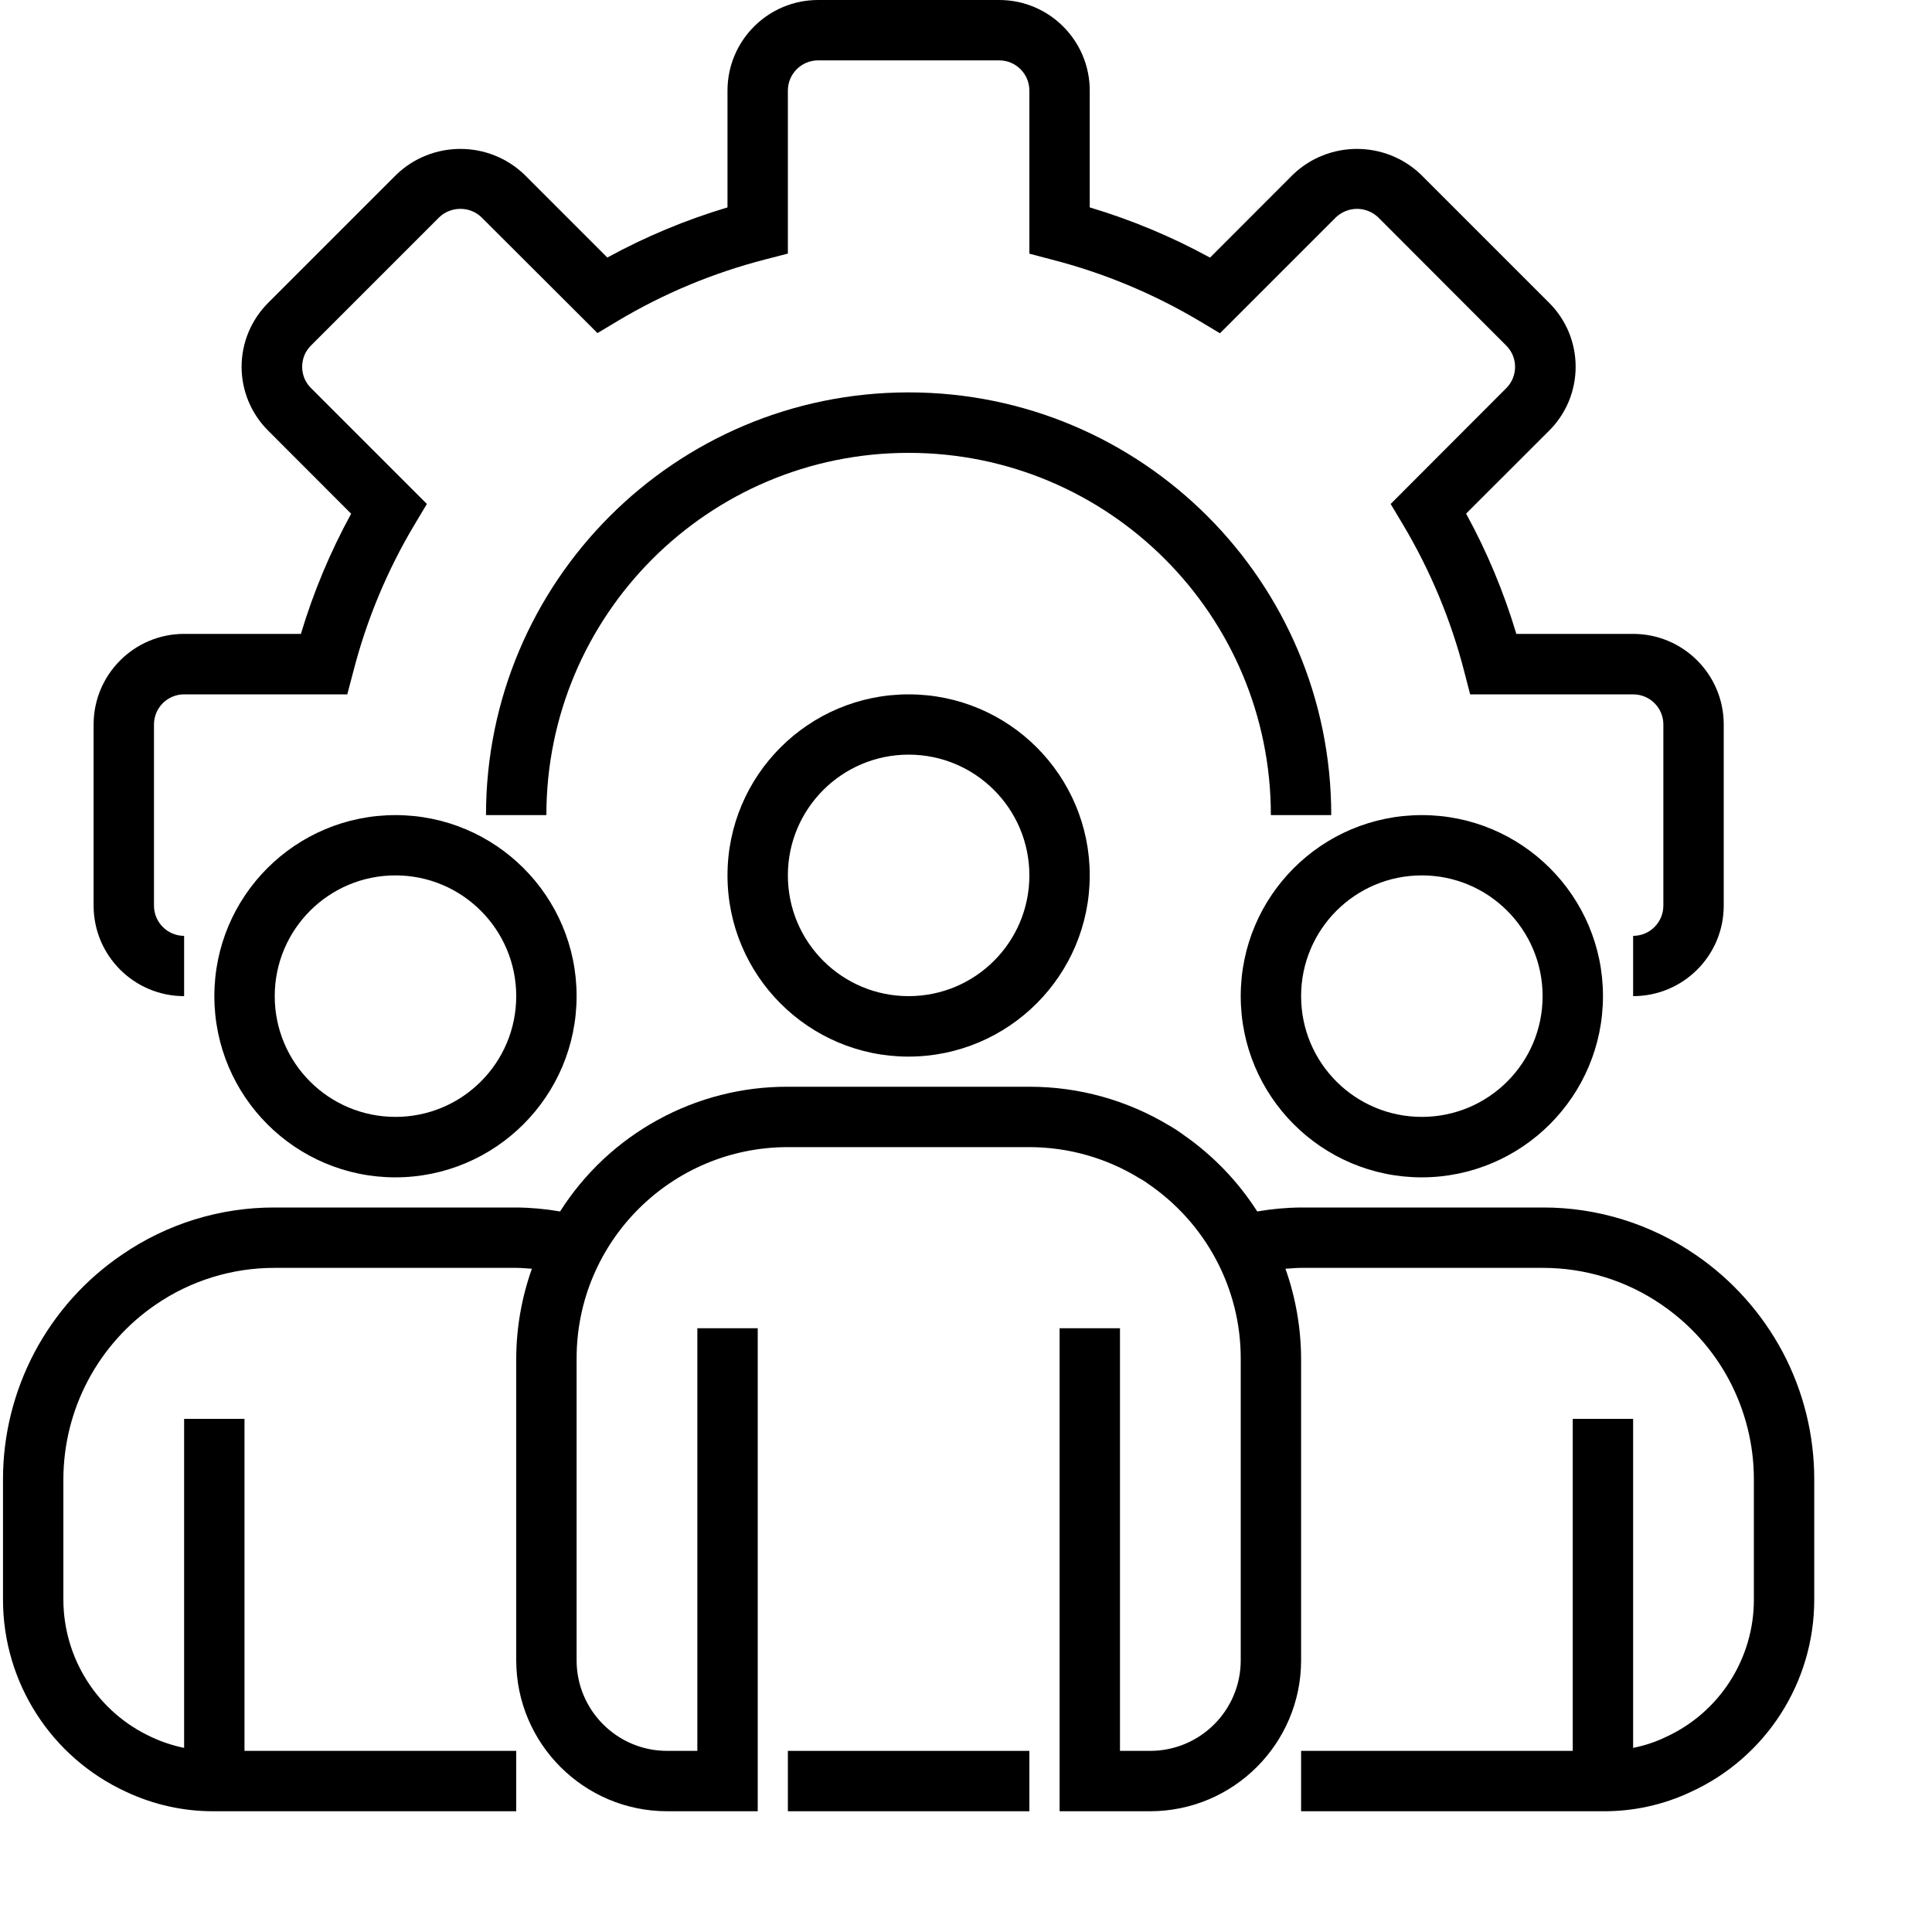 <svg width="20" height="20" viewBox="0 0 20 20" fill="none" xmlns="http://www.w3.org/2000/svg">
<path d="M16.906 10.312V9.688C17.079 9.688 17.219 9.548 17.219 9.375V7.5C17.219 7.327 17.079 7.188 16.906 7.188H15.219L15.158 6.953C15.02 6.416 14.805 5.902 14.521 5.426L14.396 5.217L15.594 4.017C15.714 3.896 15.714 3.7 15.594 3.579L14.267 2.25C14.208 2.194 14.129 2.162 14.048 2.162C13.966 2.162 13.888 2.194 13.829 2.25L12.629 3.45L12.42 3.325C11.943 3.041 11.428 2.826 10.891 2.688L10.656 2.626V0.938C10.656 0.765 10.516 0.625 10.344 0.625H8.469C8.296 0.625 8.156 0.765 8.156 0.938V2.625L7.921 2.686C7.385 2.824 6.87 3.038 6.394 3.323L6.185 3.448L4.985 2.25C4.926 2.193 4.848 2.162 4.766 2.162C4.684 2.162 4.605 2.193 4.546 2.25L3.219 3.577C3.19 3.606 3.167 3.64 3.151 3.678C3.136 3.716 3.128 3.756 3.128 3.797C3.128 3.838 3.136 3.878 3.151 3.916C3.167 3.954 3.19 3.988 3.219 4.017L4.419 5.217L4.294 5.426C4.009 5.902 3.795 6.416 3.657 6.953L3.595 7.188H1.906C1.734 7.188 1.594 7.327 1.594 7.5V9.375C1.594 9.548 1.734 9.688 1.906 9.688V10.312C1.389 10.312 0.969 9.893 0.969 9.375V7.5C0.969 6.982 1.389 6.562 1.906 6.562H3.115C3.244 6.13 3.419 5.713 3.635 5.318L2.776 4.458C2.6 4.283 2.501 4.045 2.501 3.797C2.501 3.549 2.6 3.311 2.776 3.135L4.104 1.807C4.474 1.453 5.058 1.453 5.428 1.807L6.287 2.666C6.682 2.45 7.099 2.276 7.531 2.147V0.938C7.531 0.42 7.951 0 8.469 0H10.344C10.861 0 11.281 0.42 11.281 0.938V2.147C11.713 2.276 12.13 2.45 12.526 2.667L13.385 1.807C13.755 1.453 14.339 1.453 14.709 1.807L16.037 3.135C16.124 3.222 16.193 3.325 16.24 3.438C16.287 3.552 16.311 3.674 16.311 3.796C16.311 3.919 16.287 4.041 16.24 4.155C16.193 4.268 16.124 4.371 16.037 4.458L15.177 5.317C15.394 5.713 15.568 6.13 15.697 6.562H16.906C17.424 6.562 17.844 6.982 17.844 7.5V9.375C17.844 9.893 17.424 10.312 16.906 10.312Z" fill="currentColor"/>
<path d="M13.781 8.438H13.156C13.156 6.366 11.477 4.688 9.406 4.688C7.335 4.688 5.656 6.366 5.656 8.438H5.031C5.031 6.021 6.99 4.062 9.406 4.062C11.822 4.062 13.781 6.021 13.781 8.438Z" fill="currentColor"/>
<path d="M9.406 10.938C8.371 10.938 7.531 10.098 7.531 9.062C7.531 8.027 8.371 7.188 9.406 7.188C10.442 7.188 11.281 8.027 11.281 9.062C11.28 10.098 10.441 10.936 9.406 10.938ZM9.406 7.812C8.716 7.812 8.156 8.372 8.156 9.062C8.156 9.753 8.716 10.312 9.406 10.312C10.097 10.312 10.656 9.753 10.656 9.062C10.656 8.372 10.097 7.812 9.406 7.812ZM14.719 12.188C13.683 12.188 12.844 11.348 12.844 10.312C12.844 9.277 13.683 8.438 14.719 8.438C15.754 8.438 16.594 9.277 16.594 10.312C16.593 11.348 15.754 12.186 14.719 12.188ZM14.719 9.062C14.028 9.062 13.469 9.622 13.469 10.312C13.469 11.003 14.028 11.562 14.719 11.562C15.409 11.562 15.969 11.003 15.969 10.312C15.969 9.622 15.409 9.062 14.719 9.062ZM4.094 12.188C3.058 12.188 2.219 11.348 2.219 10.312C2.219 9.277 3.058 8.438 4.094 8.438C5.129 8.438 5.969 9.277 5.969 10.312C5.968 11.348 5.129 12.186 4.094 12.188ZM4.094 9.062C3.403 9.062 2.844 9.622 2.844 10.312C2.844 11.003 3.403 11.562 4.094 11.562C4.784 11.562 5.344 11.003 5.344 10.312C5.344 9.622 4.784 9.062 4.094 9.062Z" fill="currentColor"/>
<path d="M17.552 12.989C17.086 12.669 16.534 12.498 15.969 12.5H13.469C13.317 12.501 13.165 12.515 13.015 12.541C12.815 12.228 12.555 11.959 12.25 11.747C12.204 11.713 12.156 11.681 12.106 11.653C11.669 11.389 11.167 11.249 10.656 11.25H8.156C7.686 11.248 7.223 11.366 6.811 11.592C6.398 11.818 6.05 12.144 5.798 12.541C5.648 12.515 5.496 12.501 5.344 12.5H2.844C2.279 12.498 1.727 12.669 1.262 12.989C0.883 13.246 0.573 13.593 0.358 13.998C0.144 14.403 0.031 14.854 0.031 15.312V16.562C0.032 17.416 0.529 18.191 1.304 18.548C1.59 18.683 1.903 18.752 2.219 18.75H5.344V18.125H2.531V14.688H1.906V18.094C1.789 18.07 1.674 18.032 1.566 17.981C1.295 17.856 1.065 17.656 0.904 17.404C0.743 17.153 0.657 16.861 0.656 16.562V15.312C0.657 14.956 0.744 14.605 0.911 14.29C1.078 13.975 1.319 13.705 1.614 13.504C1.976 13.256 2.405 13.124 2.844 13.125H5.344C5.399 13.125 5.452 13.131 5.506 13.134C5.4 13.433 5.345 13.746 5.344 14.062V17.188C5.345 18.05 6.044 18.749 6.906 18.75H7.844V13.75H7.219V18.125H6.906C6.389 18.125 5.969 17.705 5.969 17.188V14.062C5.969 12.854 6.948 11.875 8.156 11.875H10.656C11.058 11.875 11.453 11.987 11.795 12.197C11.827 12.214 11.857 12.233 11.886 12.255C12.179 12.455 12.42 12.723 12.587 13.036C12.756 13.352 12.844 13.704 12.844 14.062V17.188C12.844 17.705 12.424 18.125 11.906 18.125H11.594V13.75H10.969V18.75H11.906C12.769 18.749 13.468 18.05 13.469 17.188V14.062C13.467 13.746 13.413 13.433 13.307 13.134C13.361 13.131 13.414 13.125 13.469 13.125H15.969C16.408 13.124 16.837 13.256 17.199 13.505C17.494 13.706 17.735 13.975 17.902 14.29C18.068 14.605 18.156 14.956 18.156 15.312V16.562C18.156 16.862 18.069 17.155 17.907 17.407C17.745 17.659 17.514 17.859 17.241 17.983C17.135 18.034 17.022 18.071 16.906 18.094V14.688H16.281V18.125H13.469V18.75H16.594C16.908 18.752 17.219 18.684 17.503 18.55C18.281 18.194 18.78 17.418 18.781 16.562V15.312C18.781 14.854 18.669 14.403 18.455 13.998C18.24 13.594 17.93 13.247 17.552 12.989Z" fill="currentColor"/>
<path d="M8.156 18.125H10.656V18.75H8.156V18.125Z" fill="currentColor"/>
</svg>
